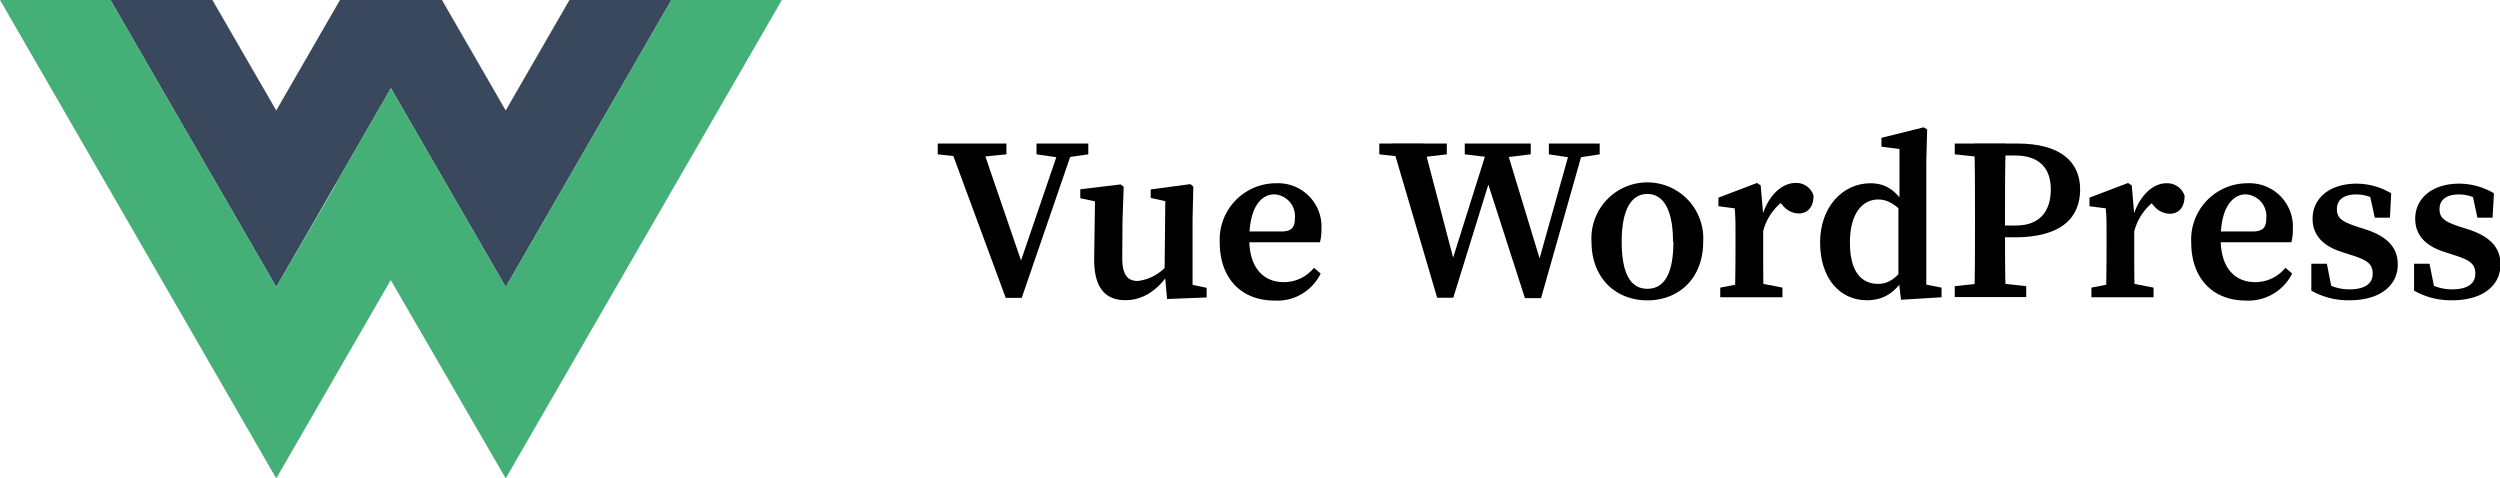<svg xmlns="http://www.w3.org/2000/svg" viewBox="0 0 259.19 49.6"><defs><style>.cls-1{fill:#39485d;}.cls-2{fill:#44b078;}</style></defs><title>vuewordpressLogoHorizontal</title><g id="Warstwa_2" data-name="Warstwa 2"><g id="Warstwa_1-2" data-name="Warstwa 1"><polygon class="cls-1" points="69.61 0 59.04 0 52.43 11.45 45.82 0 45.82 0 35.25 0 35.25 0 28.64 11.45 22.02 0 11.45 0 28.64 29.76 40.53 9.15 52.43 29.76 69.61 0"/><polygon class="cls-2" points="69.61 0 52.43 29.76 46.26 19.07 46.26 19.07 40.59 9.26 40.59 9.26 40.59 9.25 40.58 9.25 40.58 9.25 40.58 9.25 40.46 9.28 34.76 19.14 34.79 19.19 28.64 29.76 28.64 29.76 28.64 29.76 11.45 0 0 0 28.64 49.6 40.51 29.04 52.43 49.6 81.06 0 69.61 0"/><path d="M100.53,16.36,97.22,16V14.88h7.12V16l-3.15.32Zm-2.17-1.48h3.34l4.41,12.87-.6.27L110,14.88h1.43l-5.5,16h-1.66Zm11.58,1.48L107.46,16V14.88h5.37V16l-2.47.36Z"/><path d="M116.35,26.71c0,1.81.56,2.42,1.62,2.42a4.74,4.74,0,0,0,3.24-1.89h.72v1.41h-1.4l.8-.53c-1.25,2-2.87,3-4.64,3-2,0-3.28-1.15-3.25-4.32l.09-6.4.63.61L112,20.55v-.93l4.19-.5.31.25-.12,3.38ZM121,31l-.26-2.82.08-7.8.63.62-2.15-.48v-.88l4.11-.55.31.25-.08,3.38v7.58l-1.09-1,2.55.54v1Z"/><path d="M137,23.8a5,5,0,0,1-.15,1.32h-9.13V24h5.1c1.15,0,1.43-.49,1.43-1.37a2.26,2.26,0,0,0-2.14-2.48c-1.26,0-2.59,1.19-2.59,4.64,0,3,1.49,4.46,3.58,4.46a4,4,0,0,0,3.13-1.49l.69.6a5,5,0,0,1-4.81,2.8c-3.36,0-5.65-2.26-5.65-6A5.84,5.84,0,0,1,132.31,19,4.5,4.5,0,0,1,137,23.8Z"/><path d="M146.22,16.36,143,16V14.88h7V16l-3.08.36Zm8.16-1.48H156l3.95,13-1,1.29,4-14.26h1.36l-4.54,16H158.1l-4.19-13,.9-.4-4.14,13.36H149l-4.71-16h3.26l3.41,13-1.08,1.29Zm.48,1.48-3-.36V14.88h6.84V16l-2.95.36Zm8.1,0L160.58,16V14.88h5.27V16l-2.33.36Z"/><path d="M165,25.05a5.8,5.8,0,1,1,11.58,0c0,3.86-2.57,6.09-5.79,6.09S165,28.89,165,25.05Zm8.45,0c0-3.31-1-4.94-2.66-4.94s-2.66,1.63-2.66,4.94.92,4.89,2.66,4.89S173.49,28.4,173.49,25.08Z"/><path d="M179.93,25.76V24.49c0-1.32,0-1.93-.08-2.89l-1.69-.22v-.89l4-1.52.38.25.26,3v3.57c0,1.49,0,4,.07,5h-3C179.9,29.72,179.93,27.25,179.93,25.76Zm-1.58,4.06,2.47-.48h1.52l2.46.48v1h-6.45Zm3.09-7.27H183l-.46.42c.59-2.6,2.16-4,3.59-4a1.87,1.87,0,0,1,1.89,1.3c0,1.19-.59,1.86-1.55,1.86a2.16,2.16,0,0,1-1.65-.85l-.67-.74,1.07.06a5.69,5.69,0,0,0-2.47,3.57l-1.34-.09Z"/><path d="M194.71,29.43c1.19,0,2-.7,2.94-2l.25.52c-1.05,2.11-2.35,3.18-4.35,3.18-2.82,0-4.85-2.29-4.85-6S191.08,19,193.91,19c1.72,0,2.81.85,4,2.86l-.24.54c-1.16-1.24-2-1.72-2.93-1.72-1.62,0-2.95,1.4-2.95,4.46S193,29.43,194.71,29.43Zm6.58.39v1l-4.2.26-.27-2.29V21.26l.11-.29V15.45l-1.87-.24v-.92l4.38-1.09.36.22-.09,3.38v14l-1-1.49Z"/><path d="M202.66,16V14.88h3.62v1.48H206Zm4.1,13.31,3.31.36V30.8h-7.41V29.67l3.31-.36Zm-2-7c0-2.48,0-5-.07-7.44h3.26c-.08,2.42-.08,4.92-.08,7.44v1.46c0,2.2,0,4.55.08,7h-3.26c.07-2.43.07-4.92.07-7.44Zm4.09,2.29h-2.53V23.38H209c2.52,0,3.62-1.52,3.62-3.75s-1.23-3.51-3.72-3.51h-2.63V14.88h2.87c4.51,0,6.52,1.92,6.52,4.75S213.87,24.61,208.81,24.61Z"/><path d="M218.4,25.76V24.49c0-1.32,0-1.93-.08-2.89l-1.69-.22v-.89l4-1.52.38.25.26,3v3.57c0,1.49,0,4,.07,5h-3C218.37,29.72,218.4,27.25,218.4,25.76Zm-1.57,4.06,2.46-.48h1.52l2.46.48v1h-6.44Zm3.08-7.27h1.59L221,23c.59-2.6,2.16-4,3.59-4a1.89,1.89,0,0,1,1.9,1.3c0,1.19-.59,1.86-1.55,1.86a2.18,2.18,0,0,1-1.66-.85l-.67-.74,1.07.06a5.68,5.68,0,0,0-2.46,3.57l-1.35-.09Z"/><path d="M237.71,23.8a5,5,0,0,1-.15,1.32h-9.13V24h5.1c1.15,0,1.43-.49,1.43-1.37a2.26,2.26,0,0,0-2.13-2.48c-1.26,0-2.6,1.19-2.6,4.64,0,3,1.49,4.46,3.58,4.46a4,4,0,0,0,3.13-1.49l.7.6a5.07,5.07,0,0,1-4.82,2.8c-3.35,0-5.64-2.26-5.64-6A5.83,5.83,0,0,1,233,19,4.5,4.5,0,0,1,237.71,23.8Z"/><path d="M239.63,30.13l0-2.79h1.61l.59,3-1.26-.51V29a5,5,0,0,0,3,1c1.61,0,2.42-.59,2.42-1.62s-.58-1.41-2.13-1.91l-1.2-.39c-1.8-.6-2.9-1.68-2.9-3.41,0-2,1.62-3.63,4.58-3.63a7.1,7.1,0,0,1,3.57,1l-.13,2.53h-1.57l-.59-2.69,1.1.48V21a3.87,3.87,0,0,0-2.44-.84c-1.28,0-2,.56-2,1.5s.47,1.3,2.12,1.85l.94.3c2.34.78,3.25,2,3.25,3.61,0,2.16-1.8,3.71-5,3.71A7.65,7.65,0,0,1,239.63,30.13Z"/><path d="M250.28,30.13V27.34h1.6l.6,3-1.27-.51V29a5,5,0,0,0,3,1c1.61,0,2.42-.59,2.42-1.62s-.57-1.41-2.12-1.91l-1.2-.39c-1.81-.6-2.91-1.68-2.91-3.41,0-2,1.63-3.63,4.58-3.63a7.11,7.11,0,0,1,3.58,1l-.14,2.53h-1.57l-.58-2.69,1.1.48V21a3.89,3.89,0,0,0-2.45-.84c-1.28,0-2,.56-2,1.5s.48,1.3,2.12,1.85l.95.3c2.34.78,3.25,2,3.25,3.61,0,2.16-1.81,3.71-5,3.71A7.65,7.65,0,0,1,250.28,30.13Z"/></g></g></svg>
